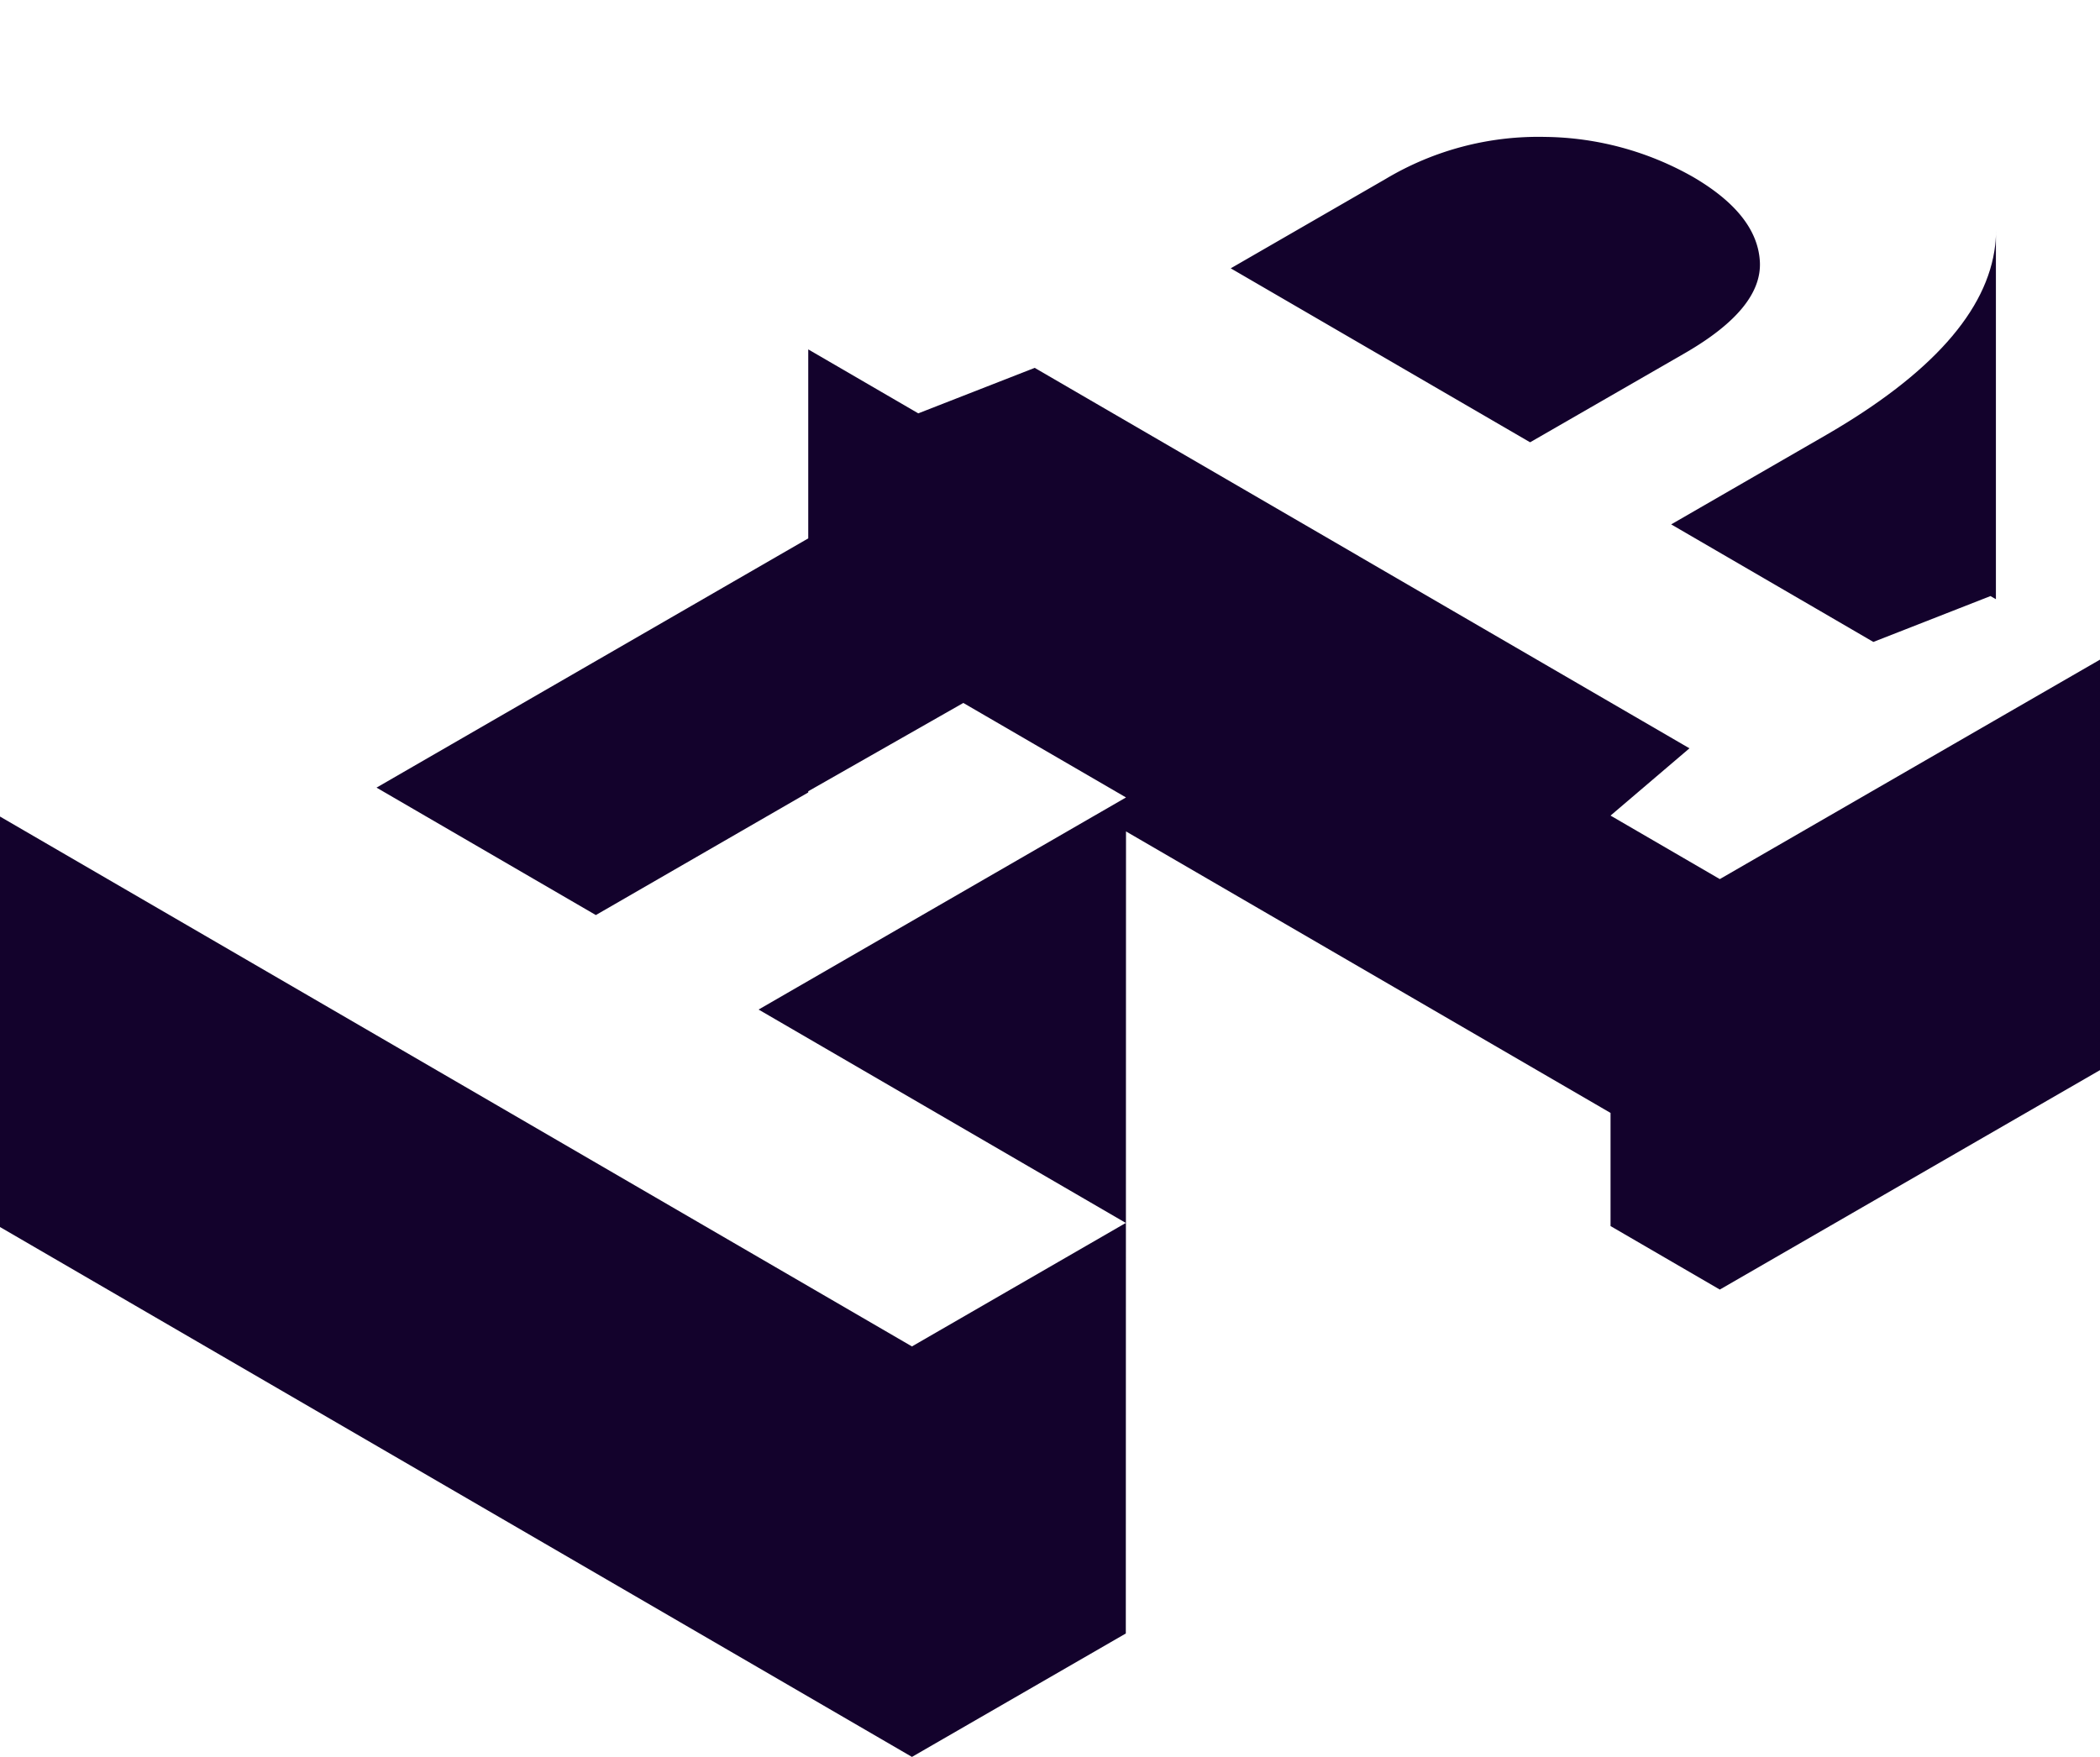 <svg xmlns="http://www.w3.org/2000/svg" viewBox="0 0 328.65 275"><defs><style>.cls-1{fill:#13022c;}.cls-2{fill:none;}</style></defs><title>symbol_navy</title><g id="Layer_2" data-name="Layer 2"><g id="Layer_1-2" data-name="Layer 1"><path class="cls-1" d="M312.25,38.35c-1.19,10.31-10,20.21-26.45,29.73l-24.26,14,22.64,13.16,9,5.24,18.33-7.18.85.49h0V35.92h0C312.38,36.73,312.34,37.54,312.25,38.35Z"/><polygon class="cls-1" points="313.26 112.13 269.15 137.6 269.15 137.6 269.15 137.6 252.05 127.66 264.4 117.13 245.4 106.09 212.64 87.05 212.65 87.05 161.93 57.58 143.71 64.7 129.73 56.57 126.49 54.69 126.49 84.27 79 111.69 58.93 123.28 58.94 123.29 93.25 143.23 126.49 124.04 126.49 123.85 150.76 110.03 150.76 110.03 150.76 110.03 155.53 112.8 161.93 116.52 176.22 124.82 176.22 124.82 176.22 124.82 118.72 158.02 176.19 191.42 142.72 210.75 118.72 196.8 118.72 196.8 70.58 168.82 0 127.81 0 192.06 118.72 261.05 142.72 275 176.19 255.68 176.22 130.14 252.05 174.2 252.05 191.91 269.15 201.85 328.65 167.5 328.65 103.25 313.26 112.13"/><path class="cls-1" d="M263.73,55.25c8-4.63,11.94-9.38,11.69-14.27S271.73,31.66,265,27.72a47.92,47.92,0,0,0-23.19-6.29A46.61,46.61,0,0,0,216.87,28L192.61,42l46.85,27.23Z"/><rect class="cls-2" width="328.65" height="275"/></g></g></svg>